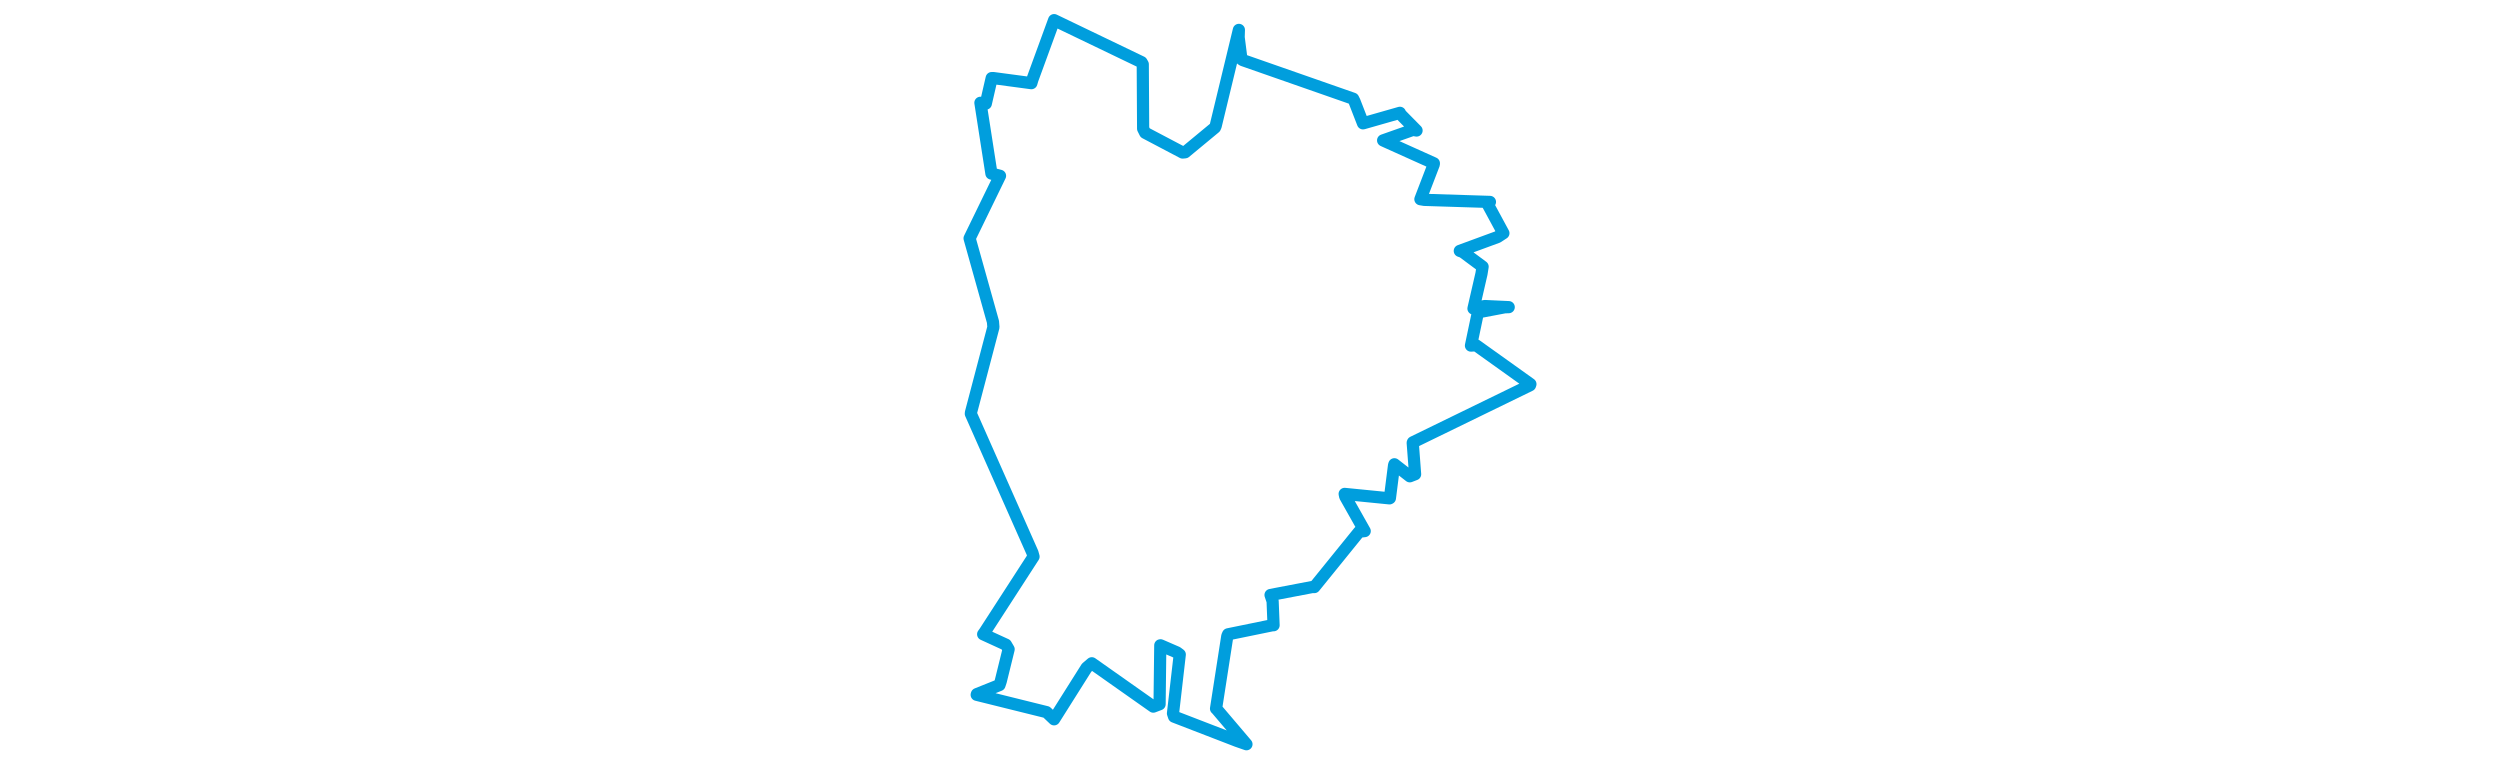 <svg viewBox="0 0 240.433 305.742" width="1000" xmlns="http://www.w3.org/2000/svg"><polygon points="8.053,95.332 17.402,128.73 17.577,130.868 8.597,165.018 8.554,165.509 33.199,221.098 33.627,222.657 14.078,252.88 13.48,253.696 22.583,257.868 23.666,259.708 20.512,272.504 20.008,274.018 10.982,277.638 10.896,277.919 38.834,284.852 41.848,287.722 54.869,267.063 56.937,265.311 81.539,282.645 84.046,281.689 84.331,258.133 84.435,258.123 91.009,260.981 92.123,261.804 89.409,285.36 89.842,286.65 115.03,296.374 118.799,297.689 106.696,283.443 106.636,283.45 111.137,254.446 111.455,253.722 129.502,250.023 129.644,250.092 129.264,240.47 128.433,237.993 145.149,234.802 145.95,234.823 163.877,212.687 166.1,212.432 158.296,198.589 158.084,197.564 176.013,199.339 176.176,199.253 177.83,186.178 177.975,185.709 184.141,190.515 186.255,189.697 185.302,177.113 185.394,176.912 232.228,154.095 232.381,153.645 210.637,138.108 208.601,138.235 211.231,125.697 211.257,124.97 222.1,122.912 223.7,122.86 214.096,122.416 209.609,123.419 212.805,109.509 213.259,106.675 205.309,100.771 204.138,100.358 219.204,94.819 221.571,93.283 215.36,81.793 216.192,80.769 189.939,79.942 188.376,79.679 193.756,65.674 193.762,65.312 174.346,56.571 173.463,56.158 185.405,51.943 186.837,52.207 180.188,45.467 180.179,45.126 165.797,49.235 165.42,49.331 162.018,40.576 161.476,39.485 117.305,24.043 116.797,23.696 115.671,14.908 115.769,11.959 106.495,50.349 106.195,51.037 94.254,60.917 93.256,61.004 78.289,53.118 77.468,51.476 77.322,25.717 76.837,24.868 41.898,8.071 41.865,8.053 33.157,31.884 32.759,33.262 17.532,31.23 16.892,31.241 14.539,41.452 12.383,41.118 16.789,69.427 20.224,70.322 8.053,95.332" stroke="#009edd" stroke-width="4.876px" fill="none" stroke-linejoin="round" vector-effect="non-scaling-stroke"></polygon></svg>